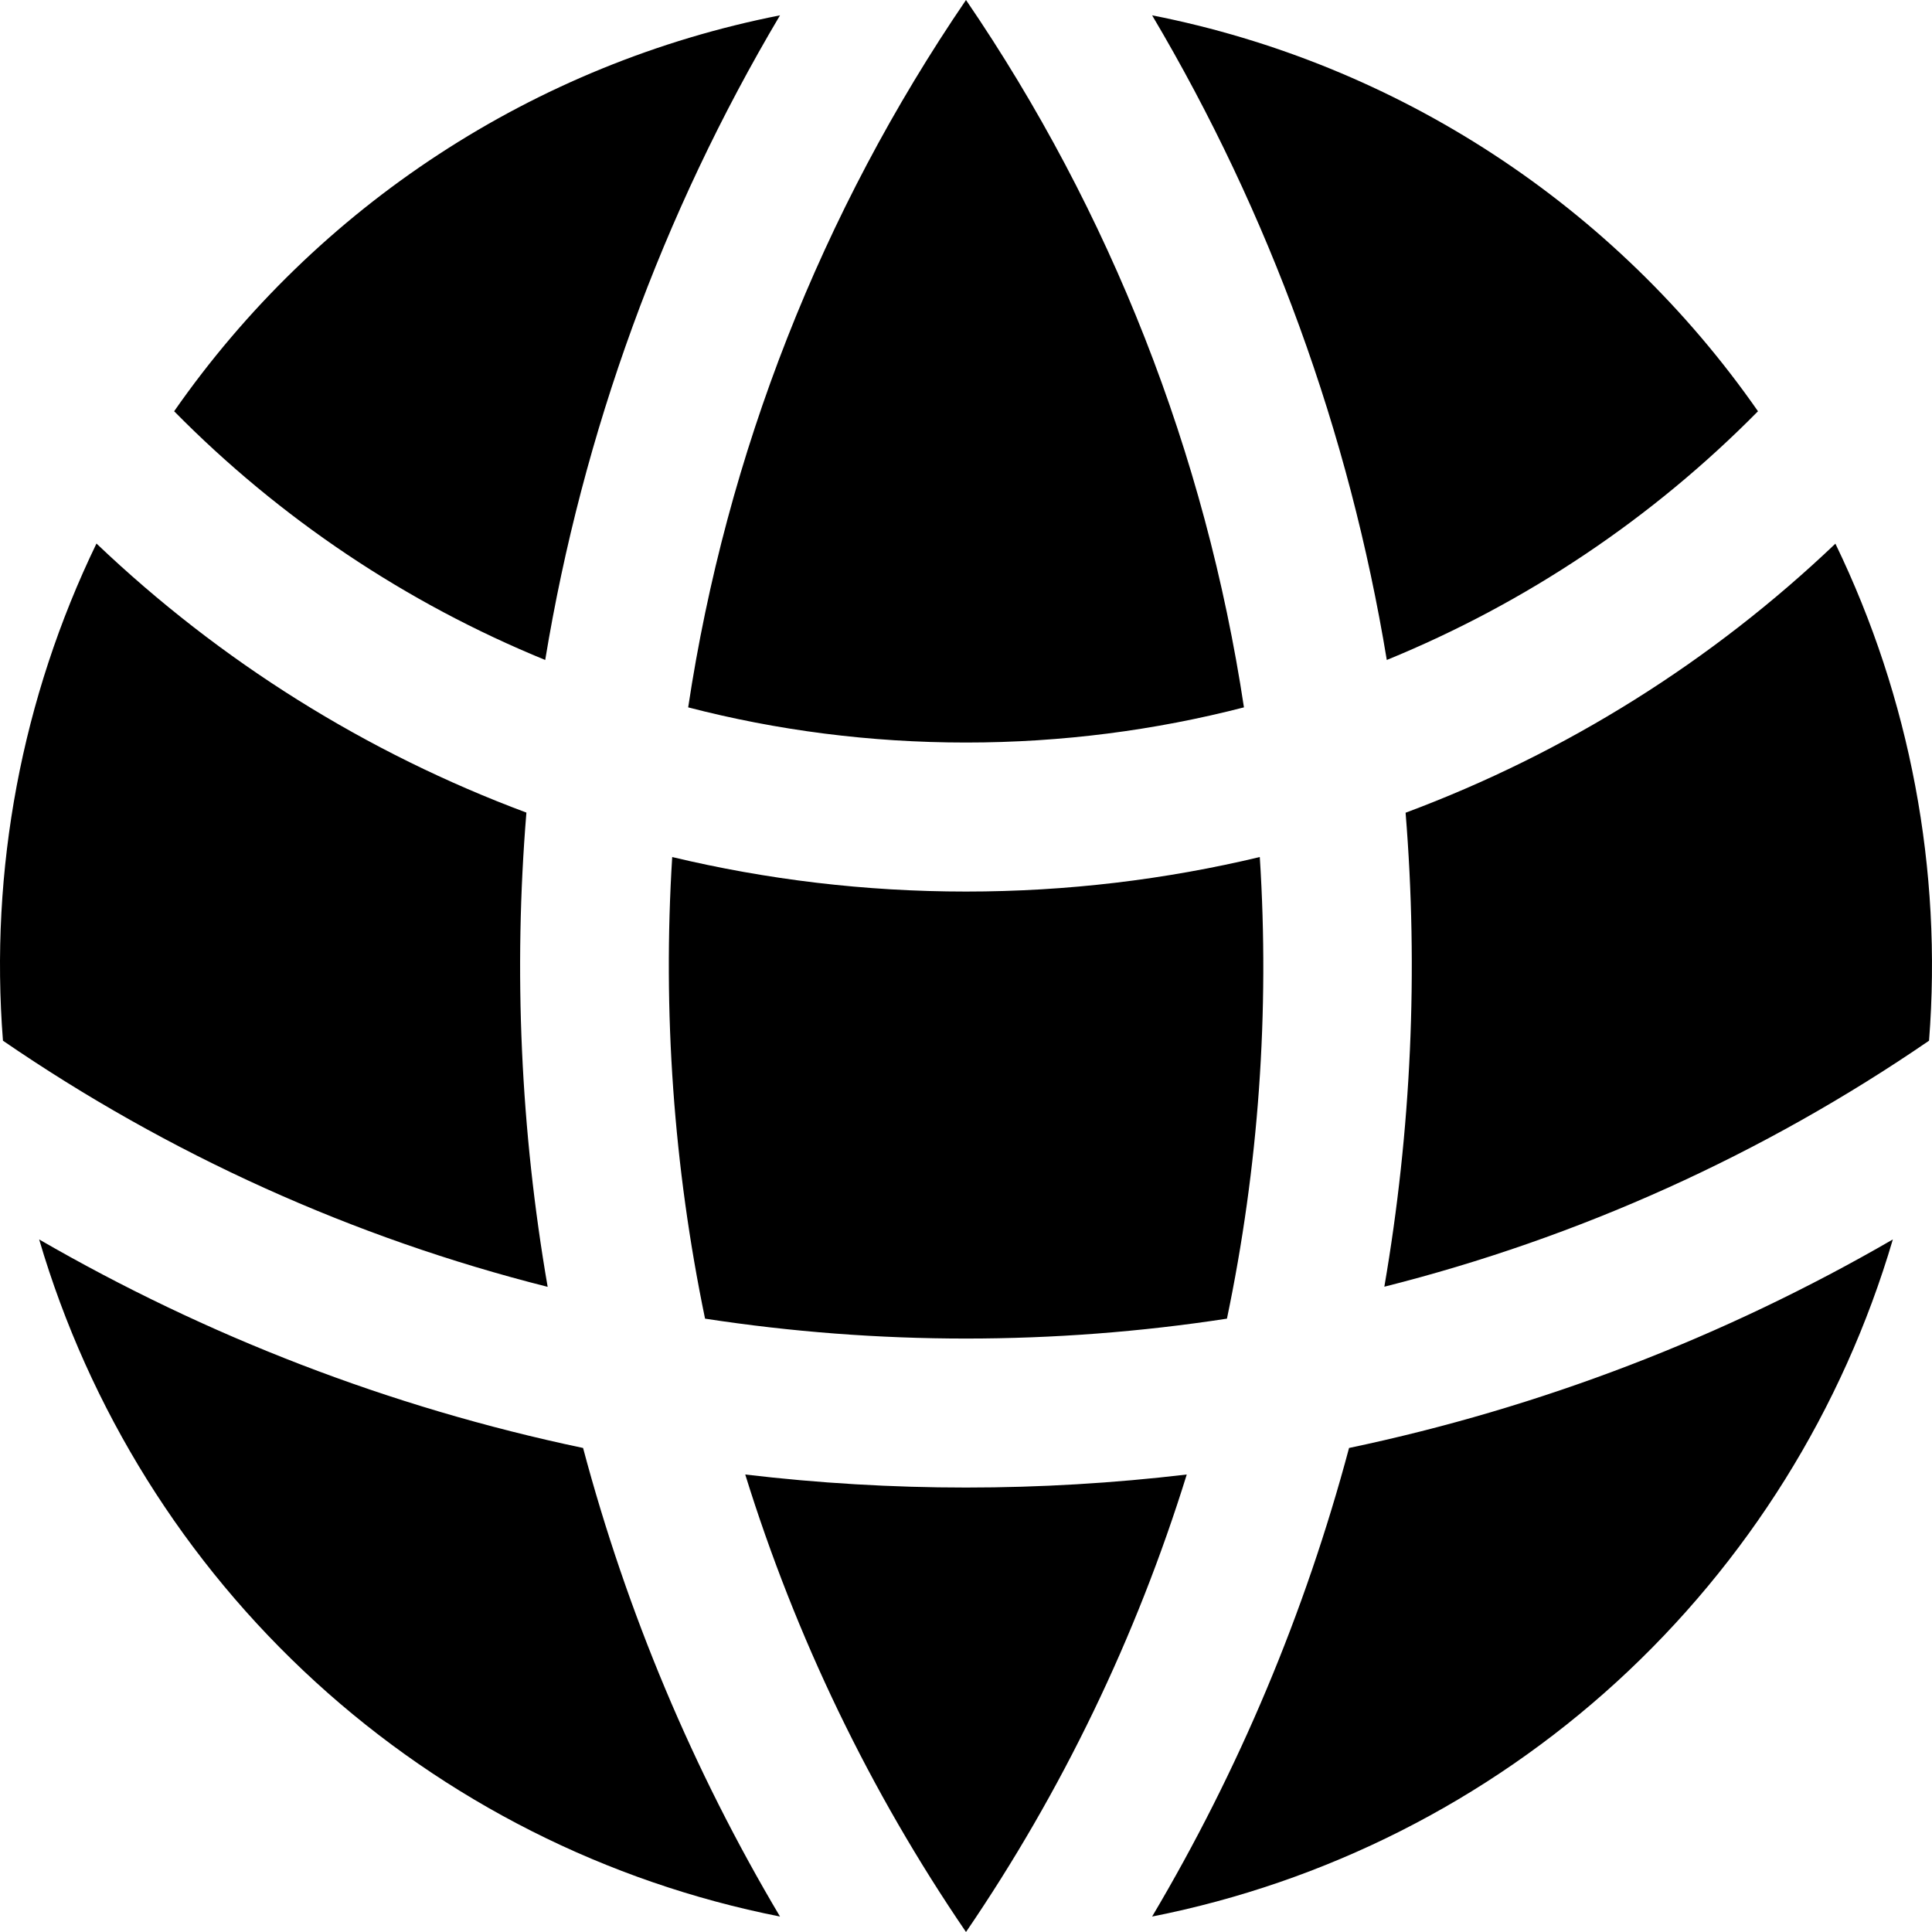 <svg width="15" height="15" viewBox="0 0 15 15" fill="none" xmlns="http://www.w3.org/2000/svg">
<path d="M14.977 8.08C15.081 6.752 14.83 5.42 14.25 4.221C13.29 5.136 12.155 5.847 10.913 6.31C11.013 7.539 10.957 8.775 10.748 9.99C12.259 9.609 13.691 8.962 14.977 8.08ZM9.526 10.238C9.772 9.06 9.858 7.855 9.781 6.654C9.049 6.829 8.285 6.922 7.5 6.922C6.715 6.922 5.951 6.829 5.219 6.654C5.144 7.855 5.23 9.06 5.474 10.238C6.817 10.444 8.183 10.444 9.526 10.238ZM5.786 11.448C6.925 11.583 8.075 11.583 9.214 11.448C8.822 12.711 8.245 13.909 7.5 15C6.755 13.909 6.178 12.711 5.786 11.448ZM4.252 9.991C4.042 8.776 3.986 7.539 4.087 6.309C2.845 5.846 1.71 5.136 0.749 4.22C0.169 5.419 -0.081 6.752 0.023 8.08C1.309 8.962 2.741 9.61 4.252 9.991ZM14.696 9.623C14.308 10.942 13.566 12.13 12.553 13.057C11.539 13.984 10.291 14.614 8.945 14.88C9.619 13.744 10.133 12.519 10.474 11.242C11.958 10.93 13.383 10.383 14.696 9.623V9.623ZM0.304 9.623C1.598 10.371 3.019 10.925 4.527 11.242C4.867 12.519 5.381 13.744 6.056 14.88C4.71 14.614 3.462 13.984 2.448 13.057C1.434 12.13 0.692 10.943 0.304 9.623V9.623ZM8.945 0.119C10.85 0.494 12.537 1.596 13.649 3.193C12.828 4.025 11.848 4.682 10.767 5.124C10.476 3.357 9.858 1.659 8.945 0.119ZM7.5 0C8.623 1.644 9.36 3.522 9.658 5.492C8.968 5.67 8.245 5.765 7.5 5.765C6.756 5.765 6.033 5.671 5.343 5.492C5.64 3.522 6.378 1.644 7.5 0ZM6.056 0.119C5.142 1.659 4.524 3.357 4.233 5.124C3.152 4.682 2.172 4.025 1.352 3.193C2.464 1.597 4.15 0.494 6.056 0.119Z" fill="#A5A5A6" style="fill:#A5A5A6;fill:color(display-p3 0.646 0.646 0.65);fill-opacity:1;"/>
</svg>
